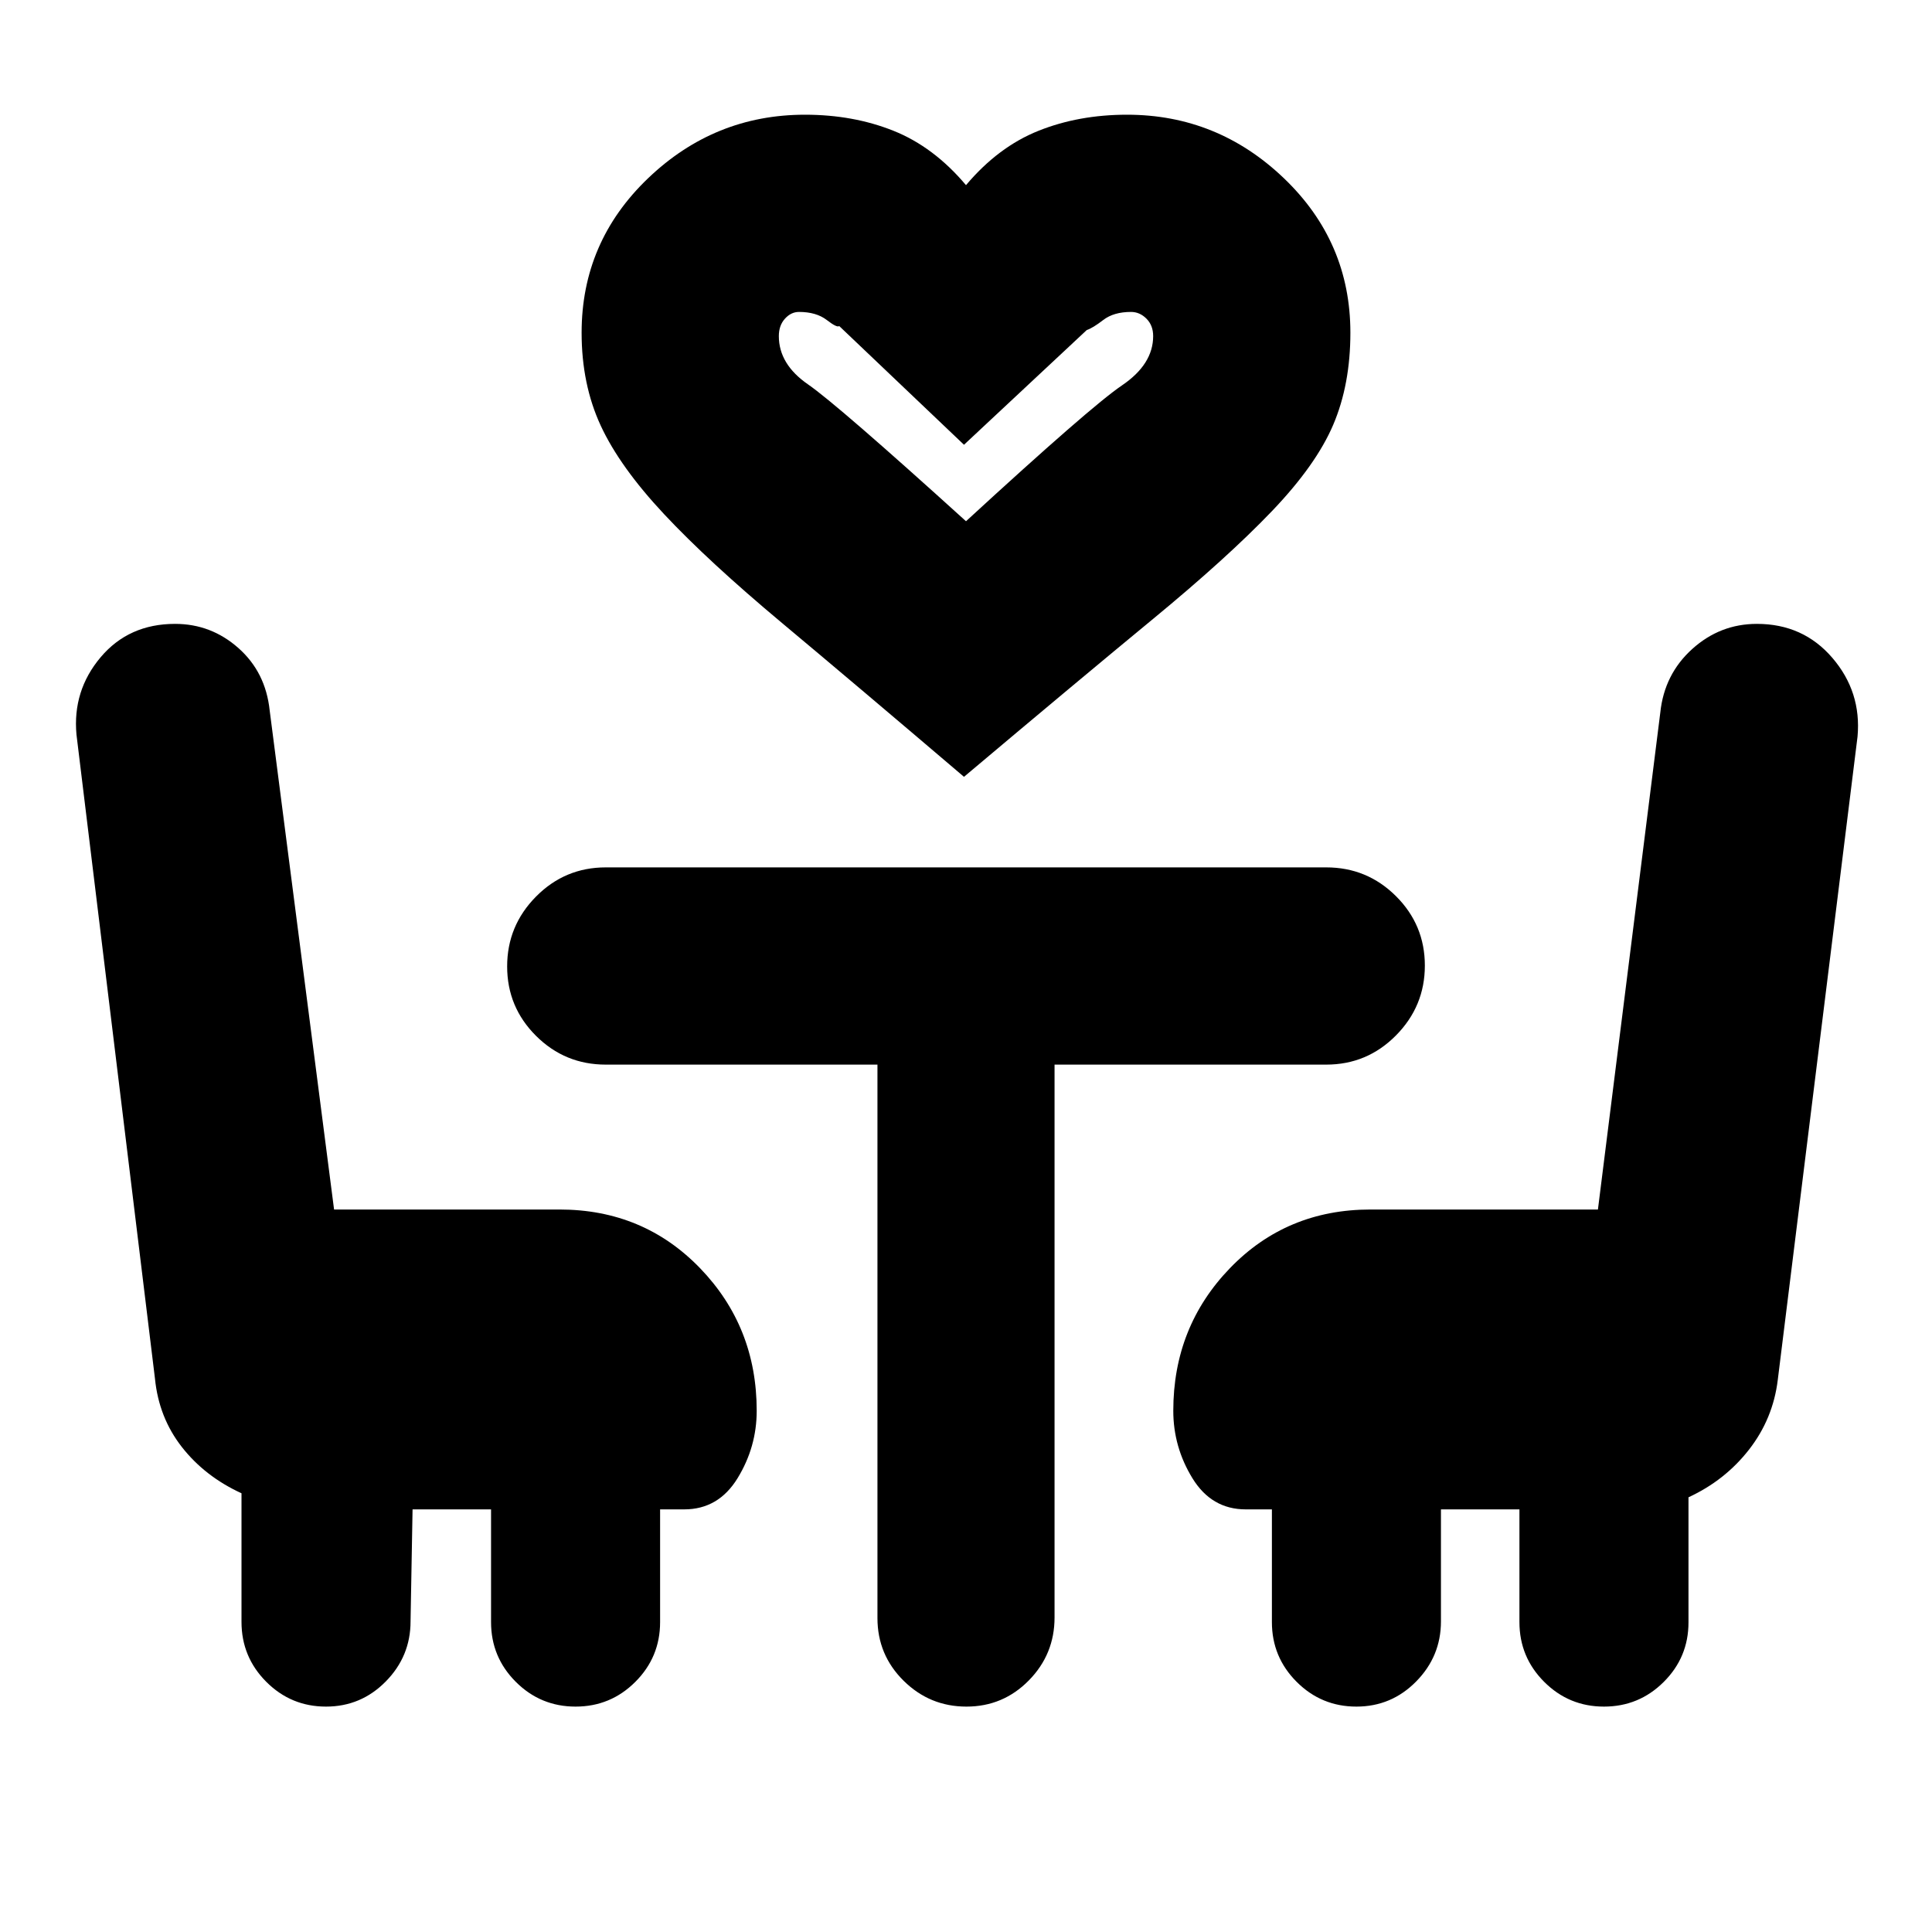 <svg xmlns="http://www.w3.org/2000/svg" height="20" viewBox="0 -960 960 960" width="20"><path d="M479-574q-54-46-90.5-76.5t-58.5-54q-22-23.5-31.5-44t-9.5-46.17q0-45.14 33-76.73 33-31.6 78-31.6 24 0 44 8t36 27q16-19 36-27t44-8q45 0 78 31.6 33 31.59 33 76.73 0 25.67-8.5 45.67T632-706q-22 23-59 53.5T479-574Zm1-127q62-57 77.5-67.5T573-793q0-5.3-3.33-8.65Q566.34-805 562-805q-8.6 0-13.8 4-5.2 4-8.2 5l-61 57-62-59q-1 1-6.2-3t-13.8-4q-3.93 0-6.96 3.35Q387-798.3 387-793q0 14 14.5 24t78.5 68Zm0 0ZM205-210l-1 55.65q0 17.35-12.3 29.85T162-112q-17.4 0-29.7-12.33T120-154.1V-218q-18.18-8.34-29.64-22.99Q78.91-255.64 77-275L38-595q-2-21.81 12-38.41Q64-650 87-650q17.89 0 31.45 12Q132-626 134-607l32 248h112q41.7 0 69.85 29.15Q376-300.7 376-259q0 18-9.5 33.5T340-210h-12v56q0 17.4-12.3 29.7T286-112q-17.4 0-29.7-12.3T244-154v-56h-39Zm592 98q-17.4 0-29.7-12.3T755-154v-56h-39v55.65q0 17.35-12.3 29.85T674-112q-17.4 0-29.7-12.3T632-154v-56h-13q-17 0-26.5-15.5T583-259q0-41.7 28.15-70.85Q639.3-359 681-359h113l31-247q2-19 15.84-31.5T873-650q23 0 37.5 16.9Q925-616.21 923-594l-39.64 319.71Q881-255 869.08-239.7 857.16-224.39 839-216v62.15q0 17.33-12.3 29.59Q814.4-112 797-112ZM436-431H301q-20.3 0-34.65-14.29Q252-459.58 252-479.79t14.35-34.71Q280.7-529 301-529h358q20.3 0 34.65 14.29Q708-500.42 708-480.21t-14.35 34.71Q679.3-431 659-431H524v274.72Q524-138 511.21-125t-31 13Q462-112 449-124.85T436-156v-275Z"/></svg>
